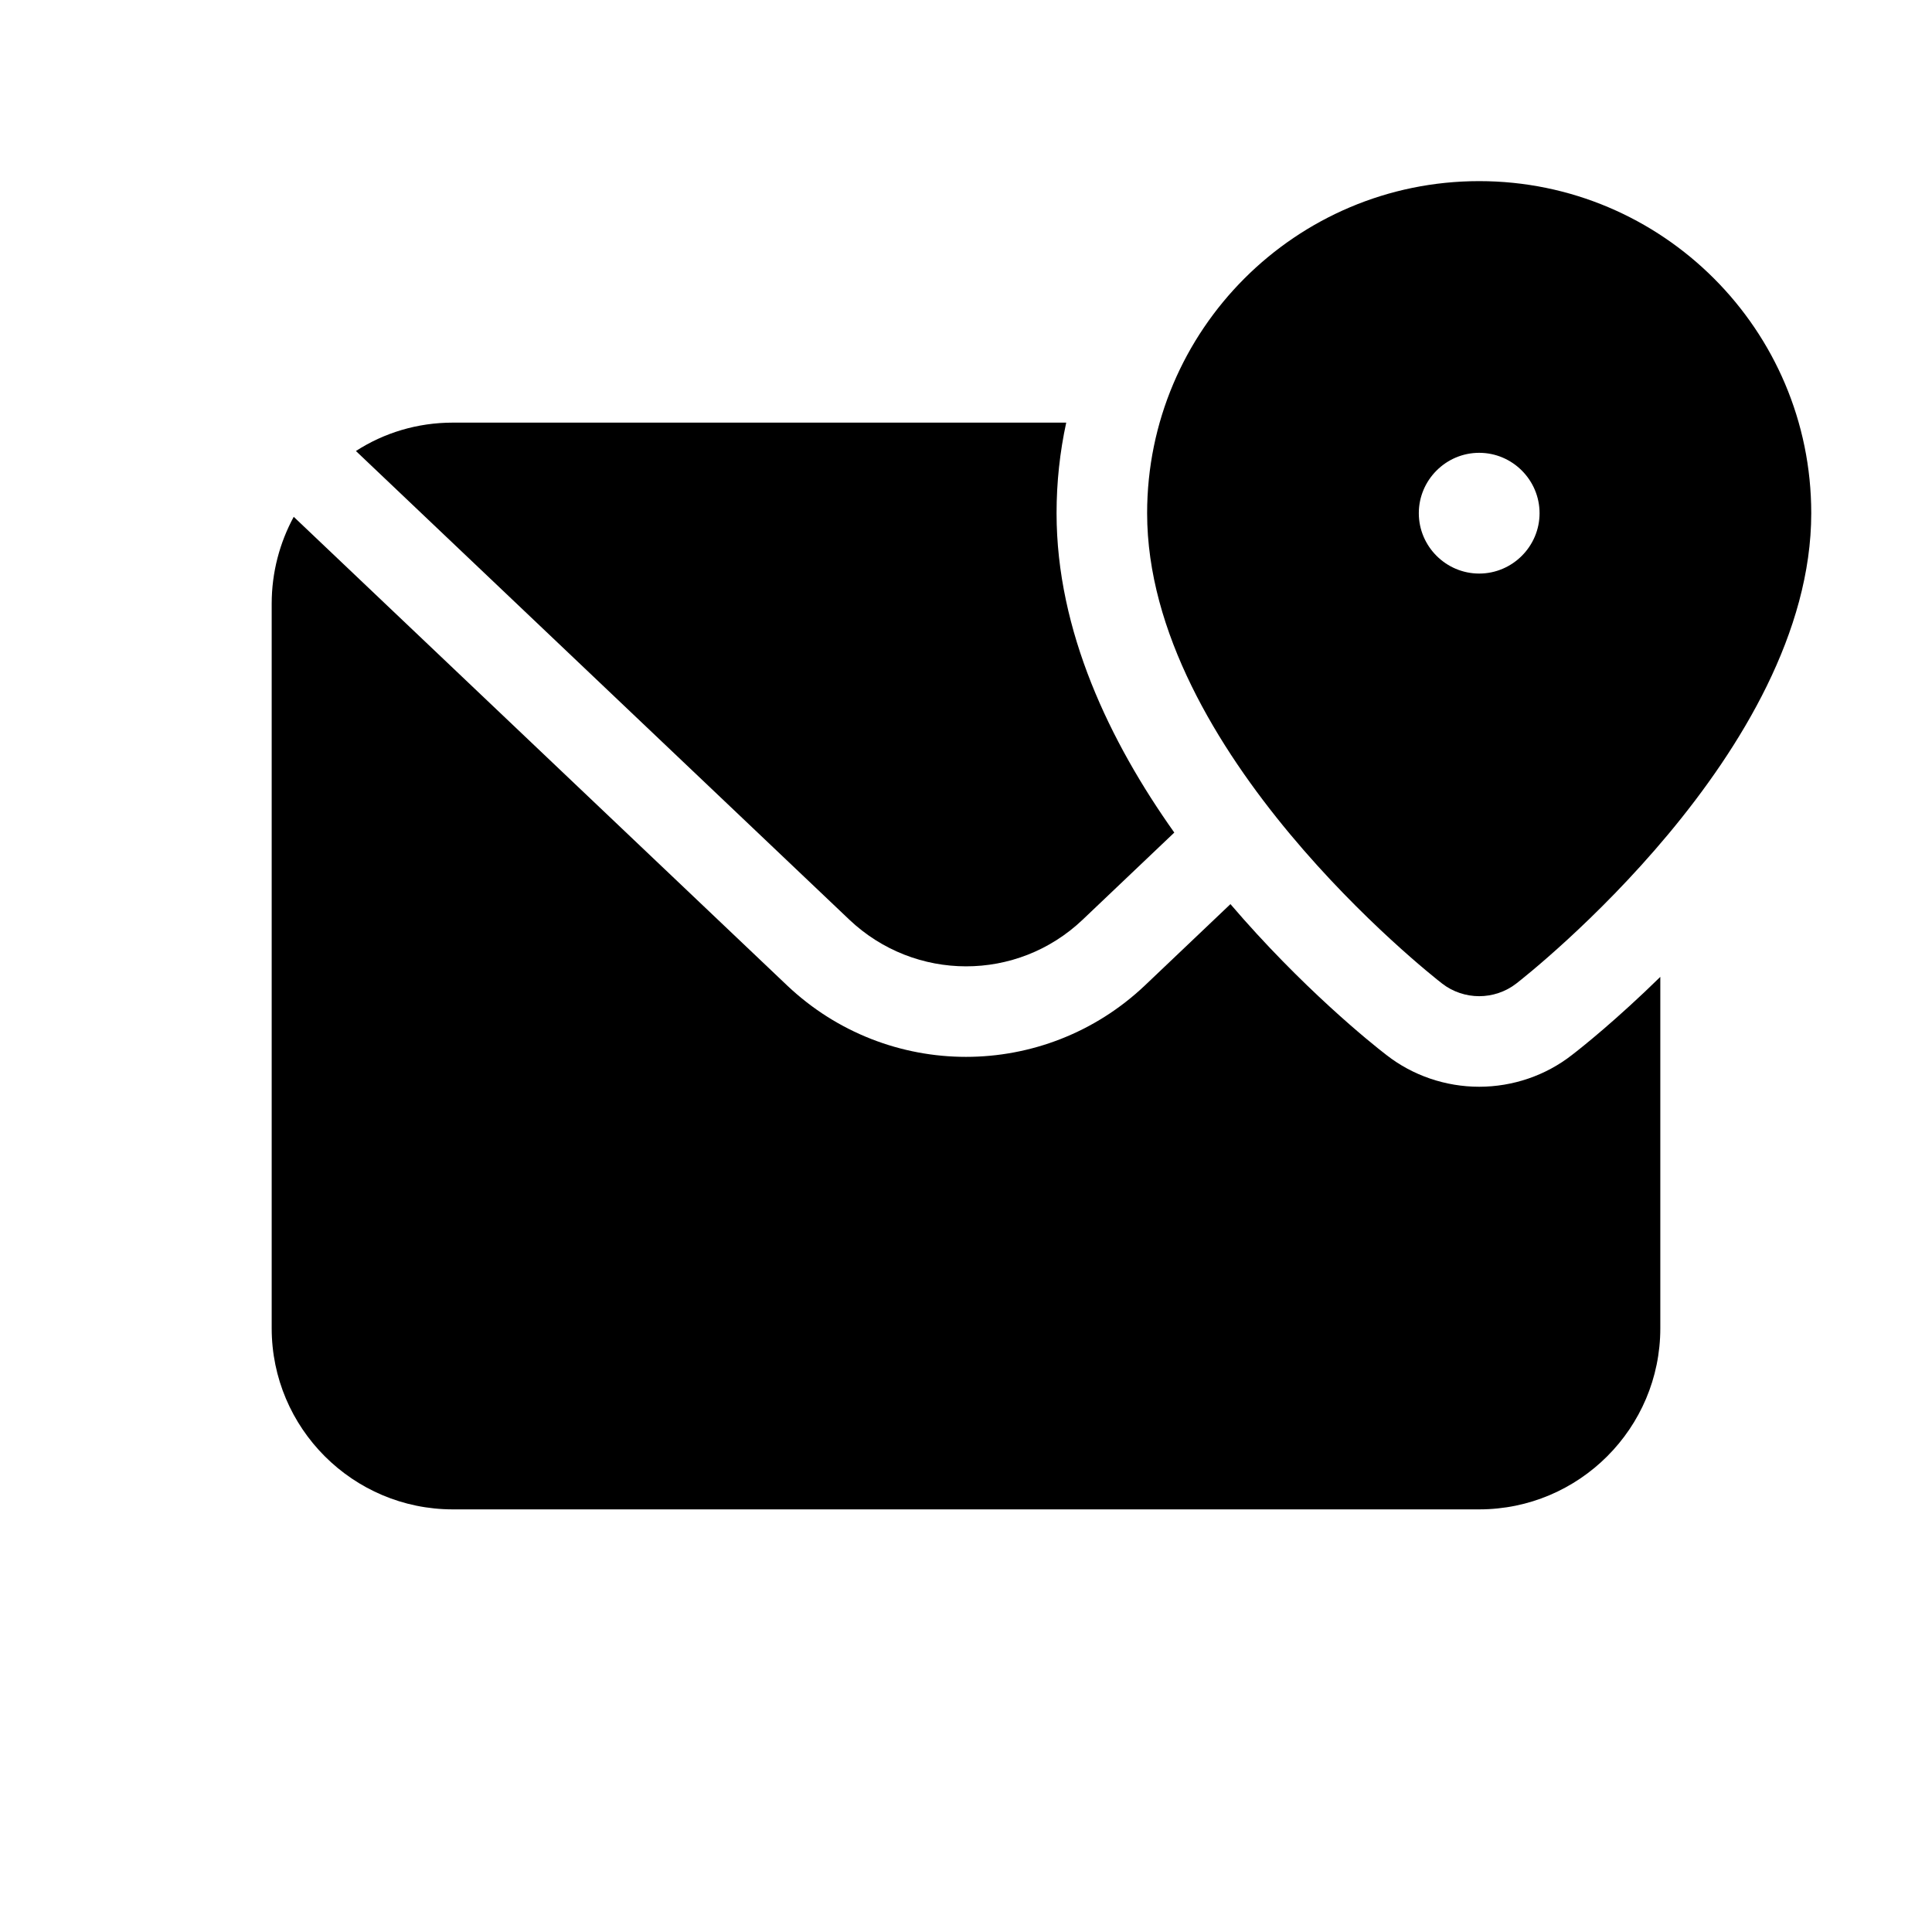 <?xml version="1.0" encoding="iso-8859-1"?>
<!-- Generator: Adobe Illustrator 26.0.3, SVG Export Plug-In . SVG Version: 6.00 Build 0)  -->
<svg version="1.1" baseProfile="basic" id="Layer_1"
	 xmlns="http://www.w3.org/2000/svg" xmlns:xlink="http://www.w3.org/1999/xlink" x="0px" y="0px" viewBox="0 0 64 64"
	 xml:space="preserve">
<path d="M35,17c0,3.91,1.77,7.58,3.9,10.58l-3.04,2.89c-2.17,2.06-5.55,2.05-7.72,0L11.79,14.94C12.72,14.34,13.82,14,15,14h20.32
	C35.11,14.97,35,15.97,35,17z"/>
<path d="M55,32.36V44c0,3.31-2.69,6-6,6H15c-3.31,0-6-2.69-6-6V20c0-1.05,0.27-2.03,0.73-2.88l16.35,15.53
	c1.66,1.57,3.79,2.36,5.92,2.36s4.26-0.79,5.92-2.36l2.84-2.7c2.36,2.76,4.66,4.61,5.17,5C46.8,35.63,47.89,36,49,36
	s2.2-0.37,3.07-1.05C52.41,34.69,53.56,33.77,55,32.36z"/>
<path d="M49,6c6.07,0,11,4.93,11,11c0,7.89-9.37,15.27-9.77,15.58C49.87,32.86,49.43,33,49,33s-0.87-0.14-1.23-0.42
	C47.37,32.27,38,24.89,38,17C38,10.93,42.93,6,49,6z M49,19c1.1,0,2-0.9,2-2c0-1.1-0.9-2-2-2s-2,0.9-2,2C47,18.1,47.9,19,49,19z"/>
</svg>